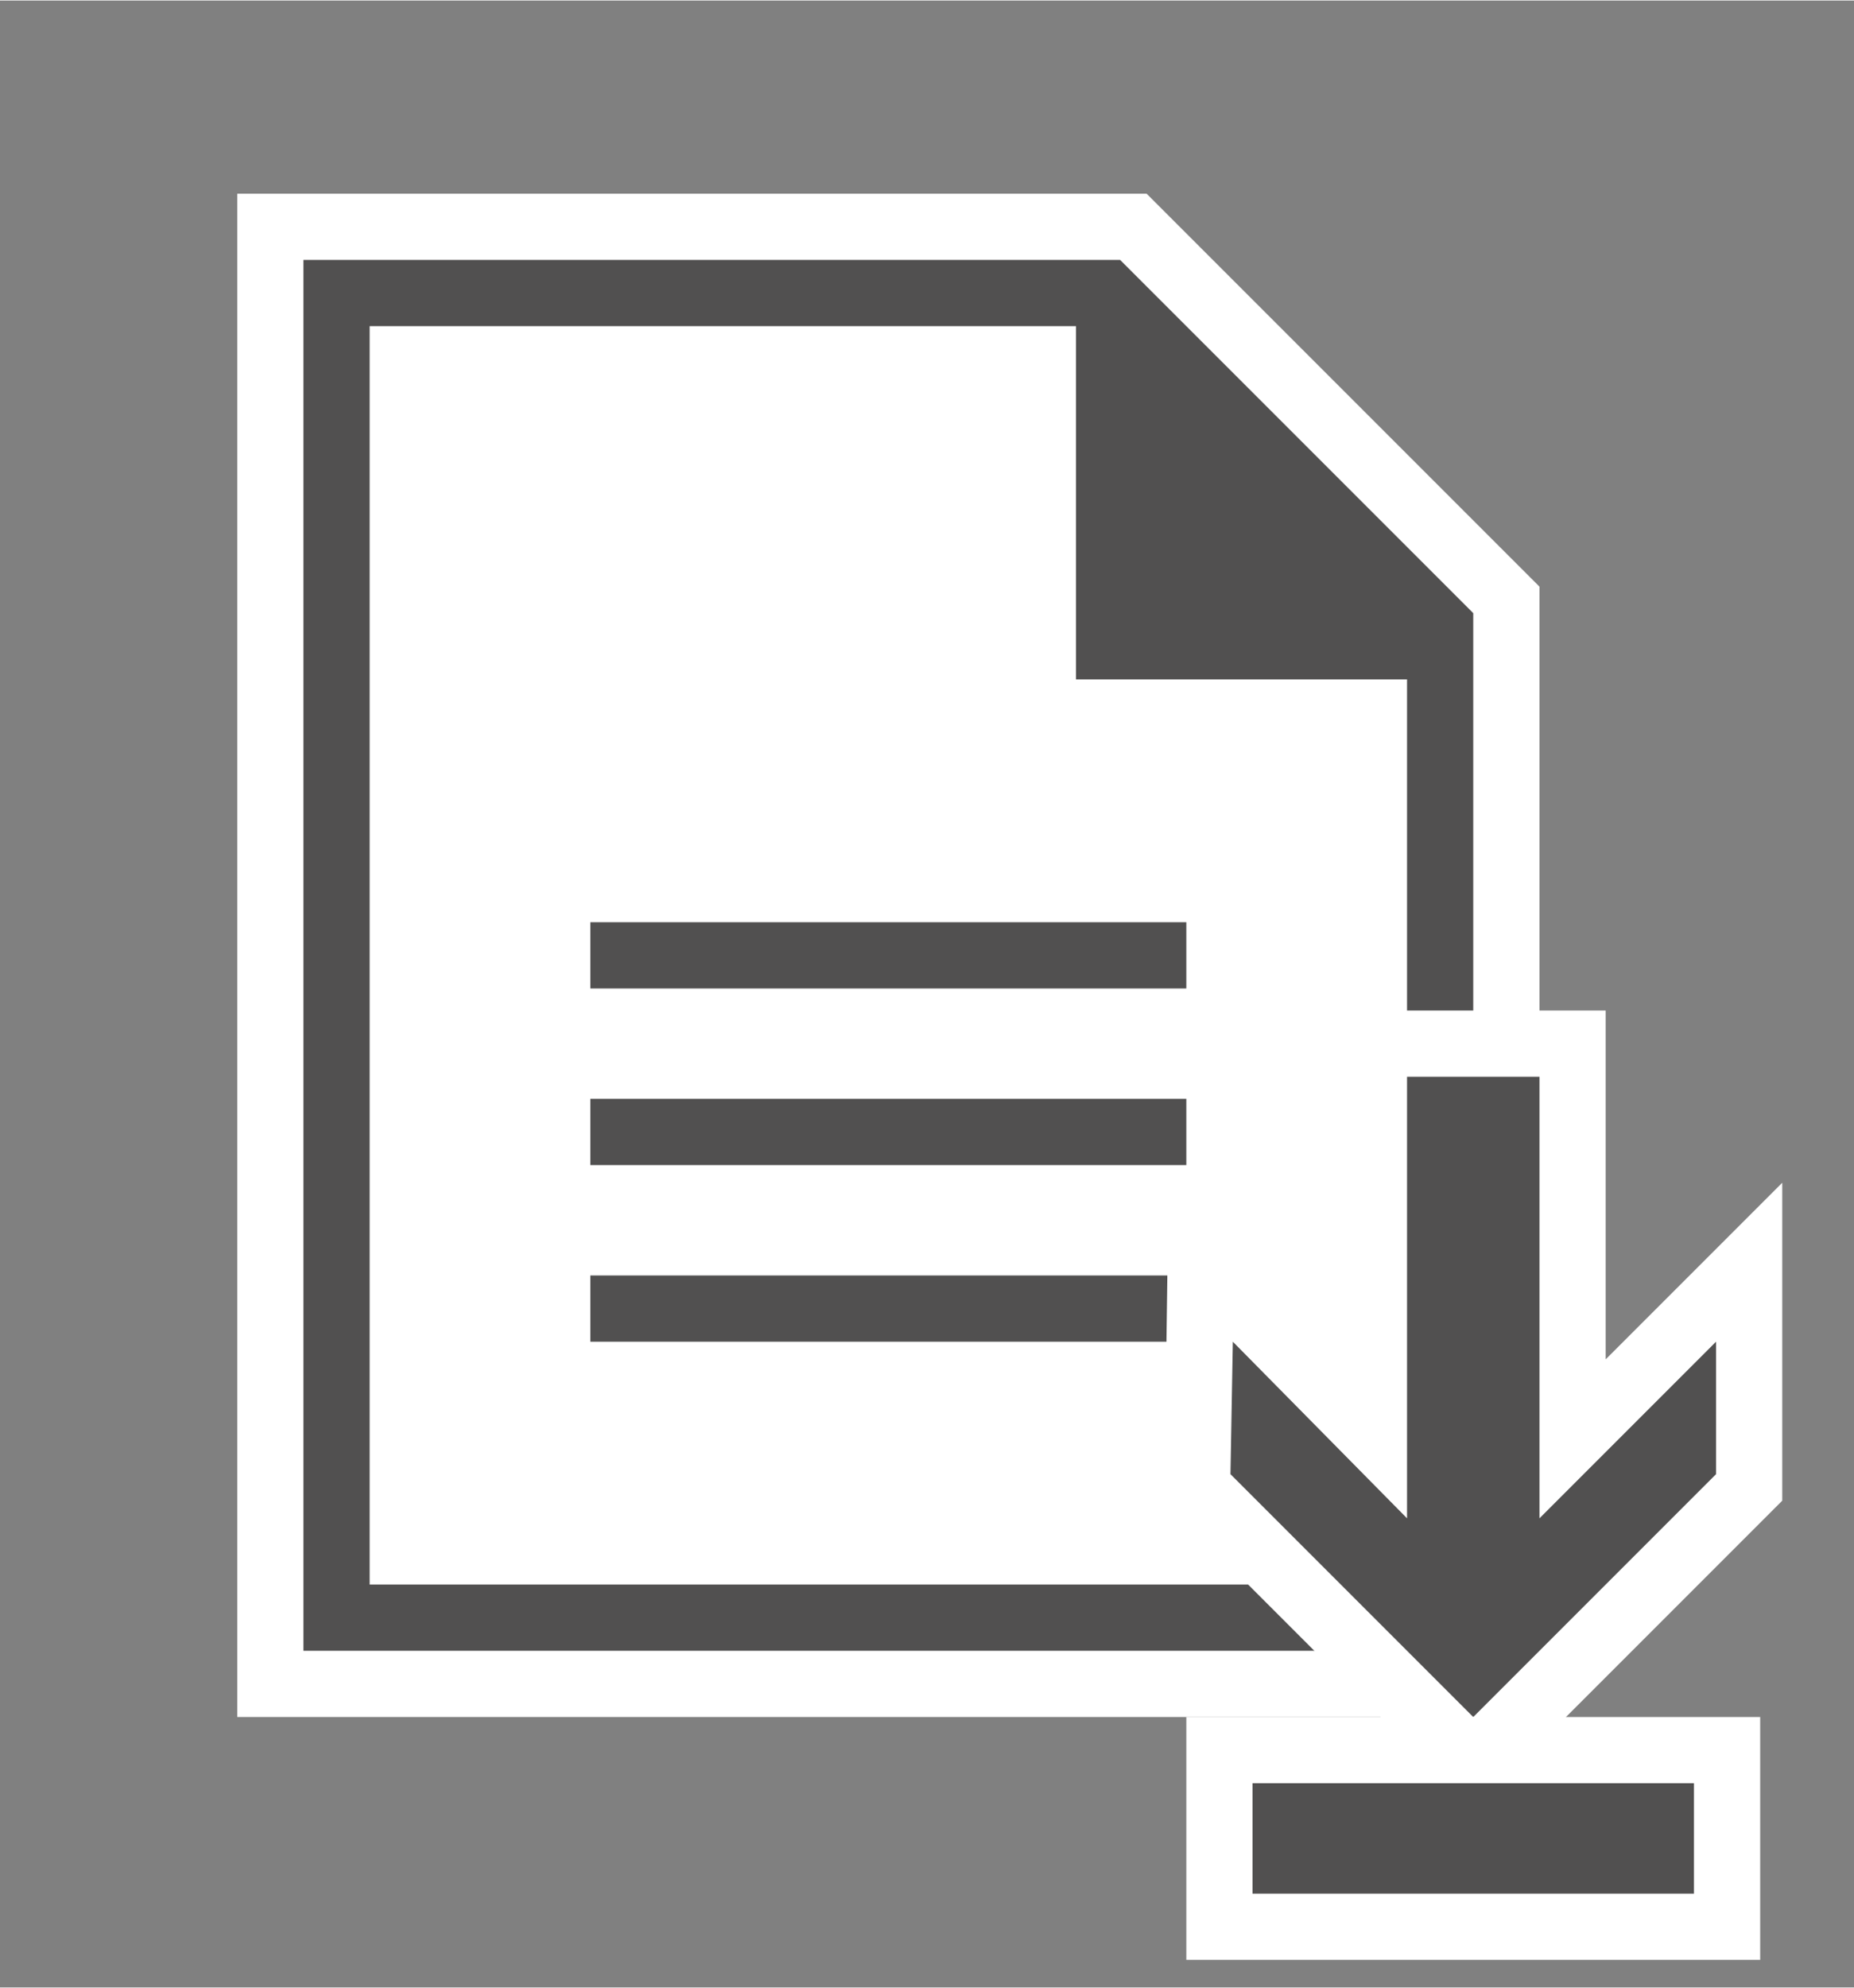 <?xml version="1.0" encoding="UTF-8" standalone="no"?>
<!DOCTYPE svg PUBLIC "-//W3C//DTD SVG 1.1//EN" "http://www.w3.org/Graphics/SVG/1.1/DTD/svg11.dtd">
<!-- Generated by Microsoft Visio, SVG Export Download.svg Page-1 -->
<svg xmlns="http://www.w3.org/2000/svg" xmlns:xlink="http://www.w3.org/1999/xlink" xmlns:ev="http://www.w3.org/2001/xml-events"
		xmlns:v="http://schemas.microsoft.com/visio/2003/SVGExtensions/" width="0.875in" height="0.938in" viewBox="0 0 63 67.5"
		xml:space="preserve" color-interpolation-filters="sRGB" class="st5">
	<rect x="0" y="0" width="63" height="67.5" fill="#808080" stroke="none"/>
	<v:documentProperties v:langID="4108" v:metric="true" v:viewMarkup="false"/>

	<style type="text/css">
	<![CDATA[
		.st1 {fill:#ffffff;stroke:none;stroke-linecap:butt;stroke-width:0.75}
		.st2 {fill:#515050;stroke:none;stroke-linecap:butt;stroke-width:0.75}
		.st3 {fill:#ffffff}
		.st4 {stroke:none;stroke-linecap:butt;stroke-width:0.75}
		.st5 {fill:none;fill-rule:evenodd;font-size:12px;overflow:visible;stroke-linecap:square;stroke-miterlimit:3}
	]]>
	</style>

	<g v:mID="0" v:index="1" v:groupContext="foregroundPage">
		<title>Page-1</title>
		<v:pageProperties v:drawingScale="0.0393701" v:pageScale="0.0393701" v:drawingUnits="24" v:shadowOffsetX="8.50394"
				v:shadowOffsetY="-8.50394"/>
		<v:layer v:name="symbols" v:index="0"/>
		<g id="group377-1" transform="translate(8.062,-0.938)" v:mID="377" v:groupContext="group" v:layerMember="0">
			<title>Download</title>
			<g id="shape378-2" v:mID="378" v:groupContext="shape" v:layerMember="0" transform="translate(0,-8.25)">
				<title>Sheet.378</title>
				<path d="M0 67.5 L0 15.75 L30.9 15.75 L44.25 29.1 L44.25 67.5 L0 67.5 Z" class="st1"/>
			</g>
			<g id="shape379-4" v:mID="379" v:groupContext="shape" v:layerMember="0" transform="translate(2.25,-10.5)">
				<title>Sheet.379</title>
				<path d="M39.75 67.5 L39.75 32.25 L27.75 20.25 L0 20.25 L0 67.5 L39.75 67.5 ZM2.25 65.25 L2.25 22.5 L26.25 22.5 L26.25
							 34.5 L37.5 34.5 L37.5 65.25 L2.25 65.25 Z" class="st2"/>
			</g>
			<g id="shape380-6" v:mID="380" v:groupContext="shape" v:layerMember="0" transform="translate(12,-33)">
				<title>Sheet.380</title>
				<rect x="0" y="65.25" width="20.25" height="2.25" class="st2"/>
			</g>
			<g id="shape381-8" v:mID="381" v:groupContext="shape" v:layerMember="0" transform="translate(12,-27)">
				<title>Sheet.381</title>
				<rect x="0" y="65.25" width="20.25" height="2.25" class="st2"/>
			</g>
			<g id="shape382-10" v:mID="382" v:groupContext="shape" v:layerMember="0" transform="translate(12,-21)">
				<title>Sheet.382</title>
				<rect x="0" y="65.25" width="20.25" height="2.25" class="st2"/>
			</g>
			<g id="group383-12" transform="translate(31.5,-5.1)" v:mID="383" v:groupContext="group" v:layerMember="0">
				<title>Sheet.383</title>
				<g id="shape384-13" v:mID="384" v:groupContext="shape" v:layerMember="0">
					<title>Sheet.384</title>
					<path d="M0 57 L0.15 46.12 L6 52.12 L6 40.35 L15 40.35 L15 52.2 L21 46.2 L21 57 L10.5 67.5 L0 57 Z" class="st1"/>
				</g>
				<g id="shape385-15" v:mID="385" v:groupContext="shape" v:layerMember="0" transform="translate(2.25,-3.15)">
					<title>Sheet.385</title>
					<path d="M6 60.75 L0.08 54.75 L0 59.25 L8.25 67.5 L16.5 59.25 L16.5 54.75 L10.5 60.75 L10.5 45.75 L6 45.75 L6
								 60.75 Z" class="st2"/>
				</g>
			</g>
			<g id="shape386-17" v:mID="386" v:groupContext="shape" v:layerMember="0" transform="translate(32.25,0)">
				<title>Sheet.386</title>
				<path d="M0 67.5 L0 59.25 L19.5 59.25 L19.5 67.5 L0 67.5 Z" class="st3"/>
				<path d="M0 67.5 L0 59.25 L19.5 59.25 L19.5 67.5" class="st4"/>
			</g>
			<g id="shape387-20" v:mID="387" v:groupContext="shape" v:layerMember="0" transform="translate(34.5,-2.25)">
				<title>Sheet.387</title>
				<rect x="0" y="63.75" width="15" height="3.75" class="st2"/>
			</g>
		</g>
	</g>
</svg>
